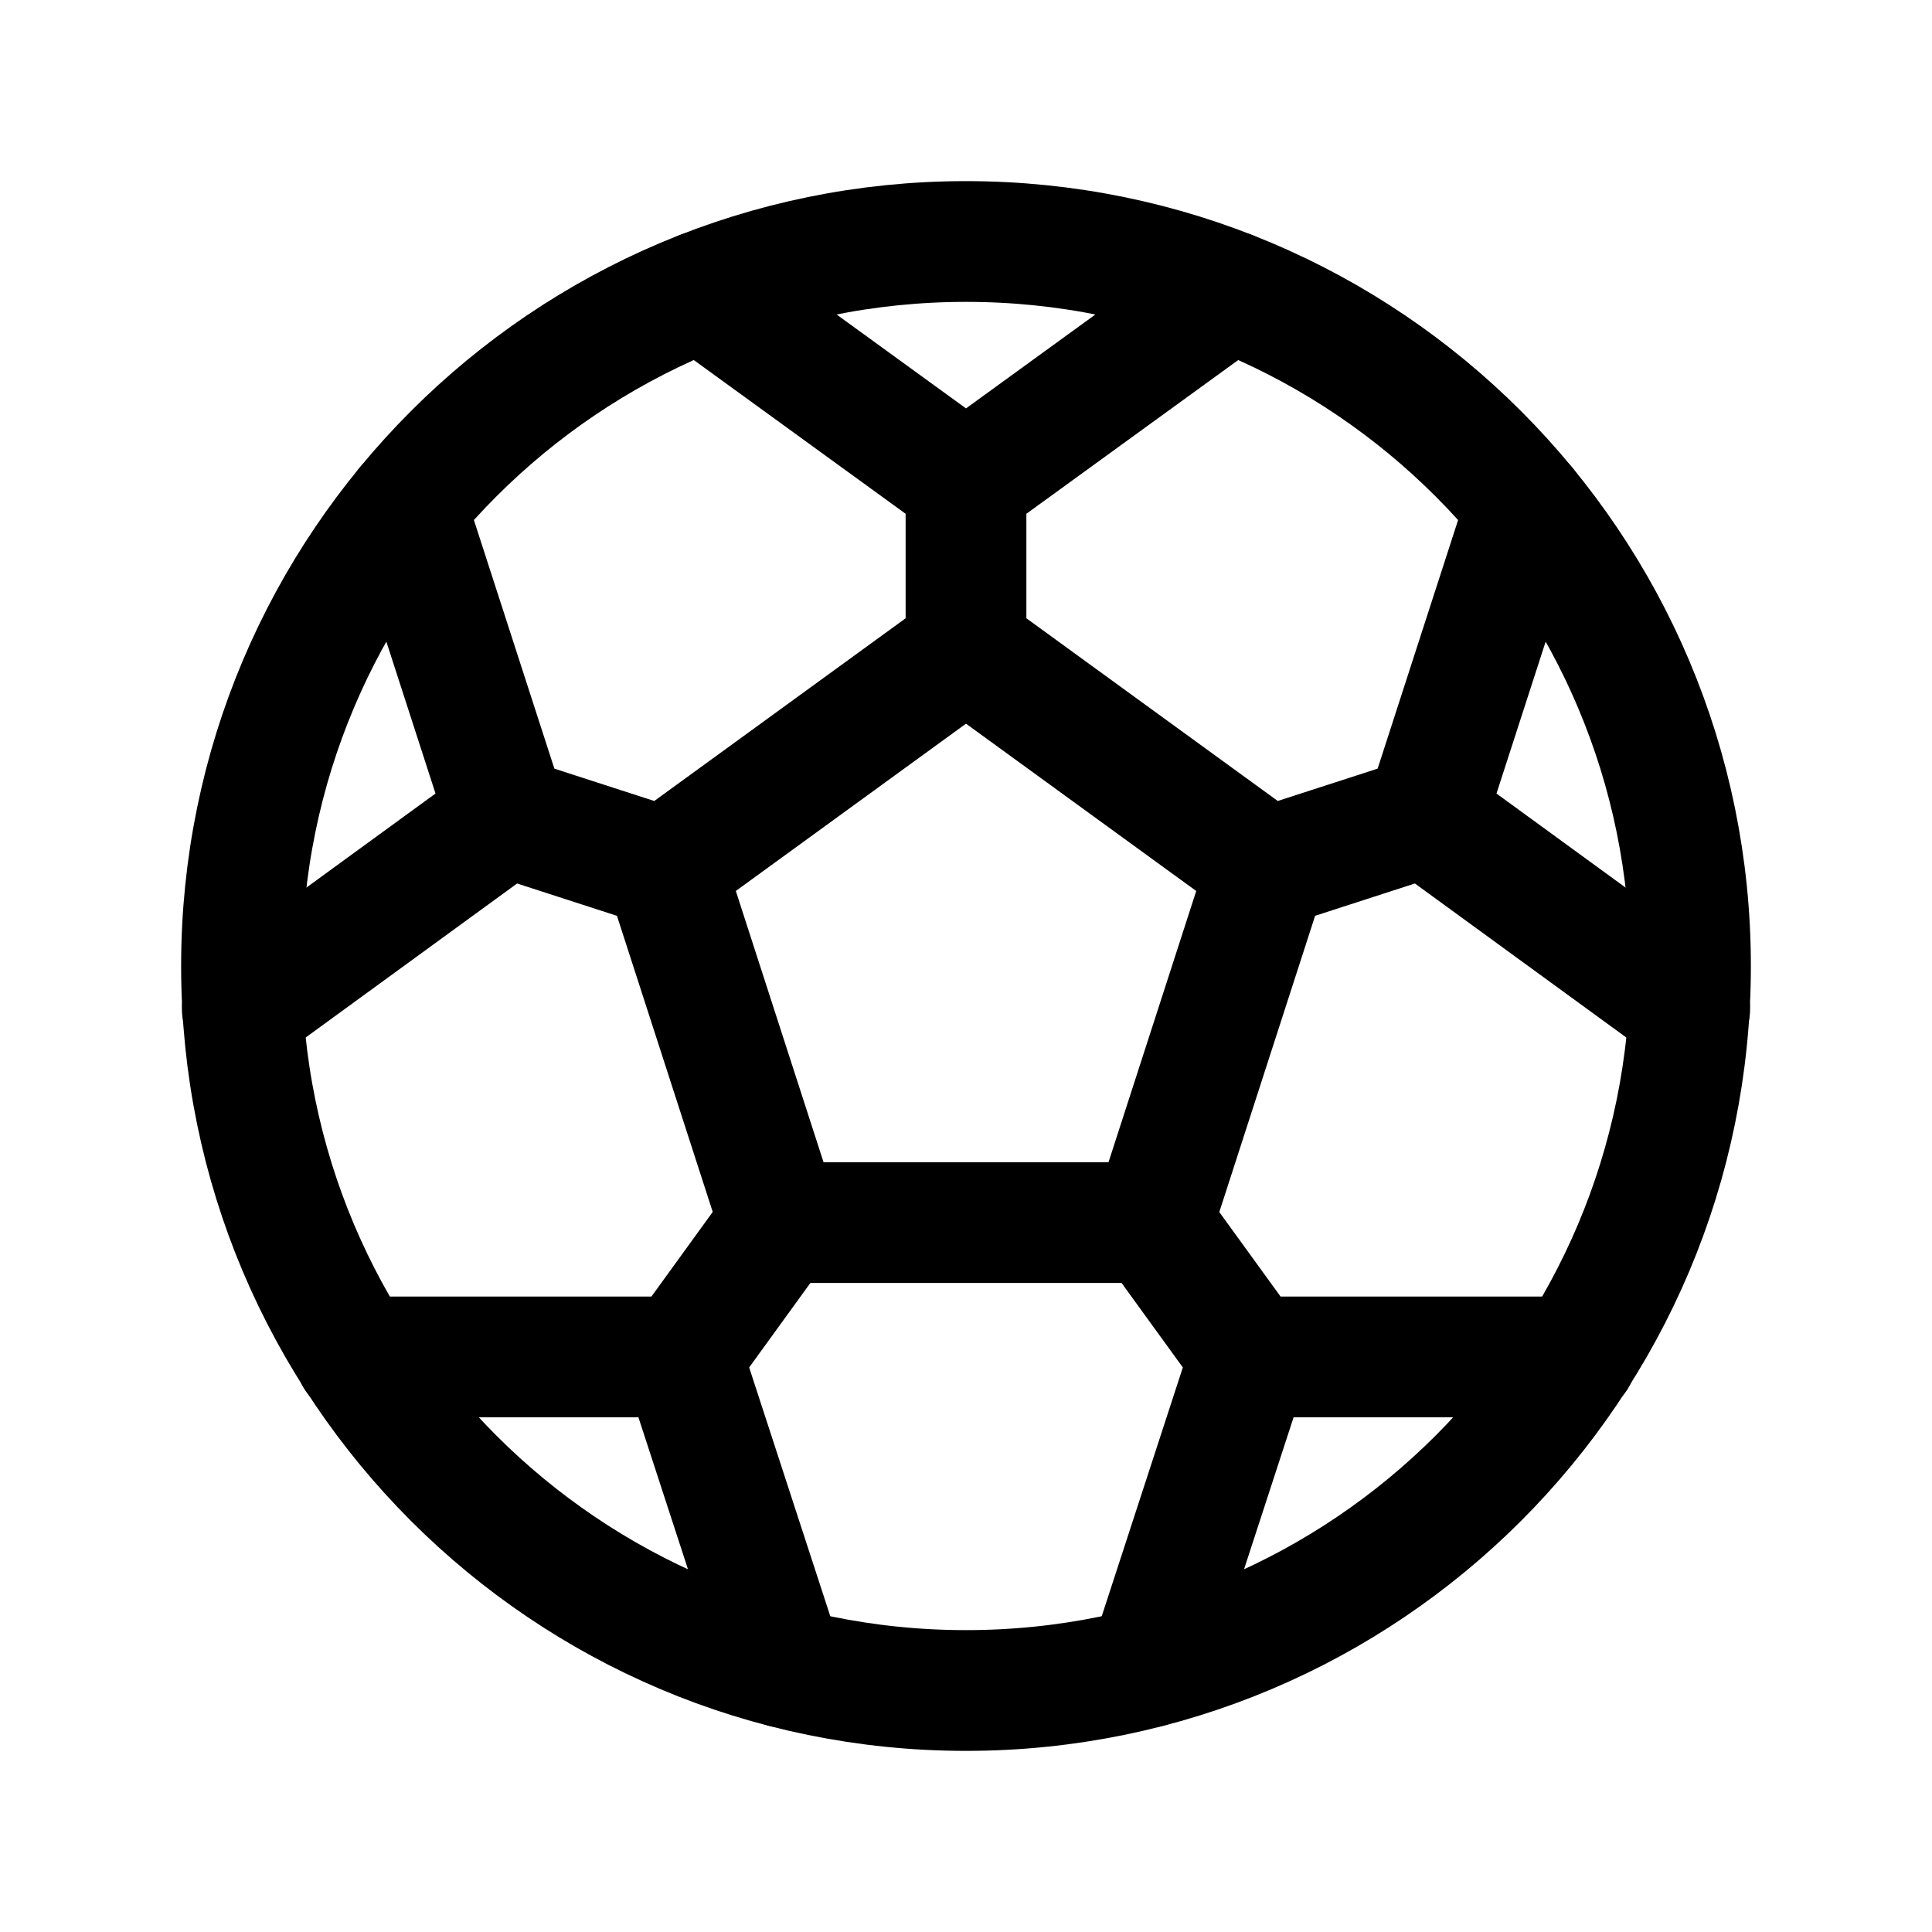 <svg xmlns="http://www.w3.org/2000/svg" fill="none" viewBox="0 0 32 32" stroke-width="2" stroke="currentColor" aria-hidden="true">
  <path stroke-linecap="round" stroke-linejoin="round" d="M16 28c6.627 0 12-5.373 12-12S22.627 4 16 4 4 9.373 4 16s5.373 12 12 12z"/>
  <path stroke-linecap="round" stroke-linejoin="round" d="M16 10.75l-4.987 3.625 1.9 5.875h6.175l1.9-5.875L16 10.75zM16 8v2.75M20.375 4.825L16 8l-4.375-3.175M8.388 13.525l2.625.85M6.725 8.387l1.663 5.138-4.375 3.187M11.3 22.475l1.612-2.225M5.888 22.475H11.3l1.675 5.137M20.7 22.475l-1.613-2.225M19.025 27.613l1.675-5.138h5.412M23.612 13.525l-2.625.85M27.987 16.712l-4.375-3.187 1.663-5.138"/>
</svg>
